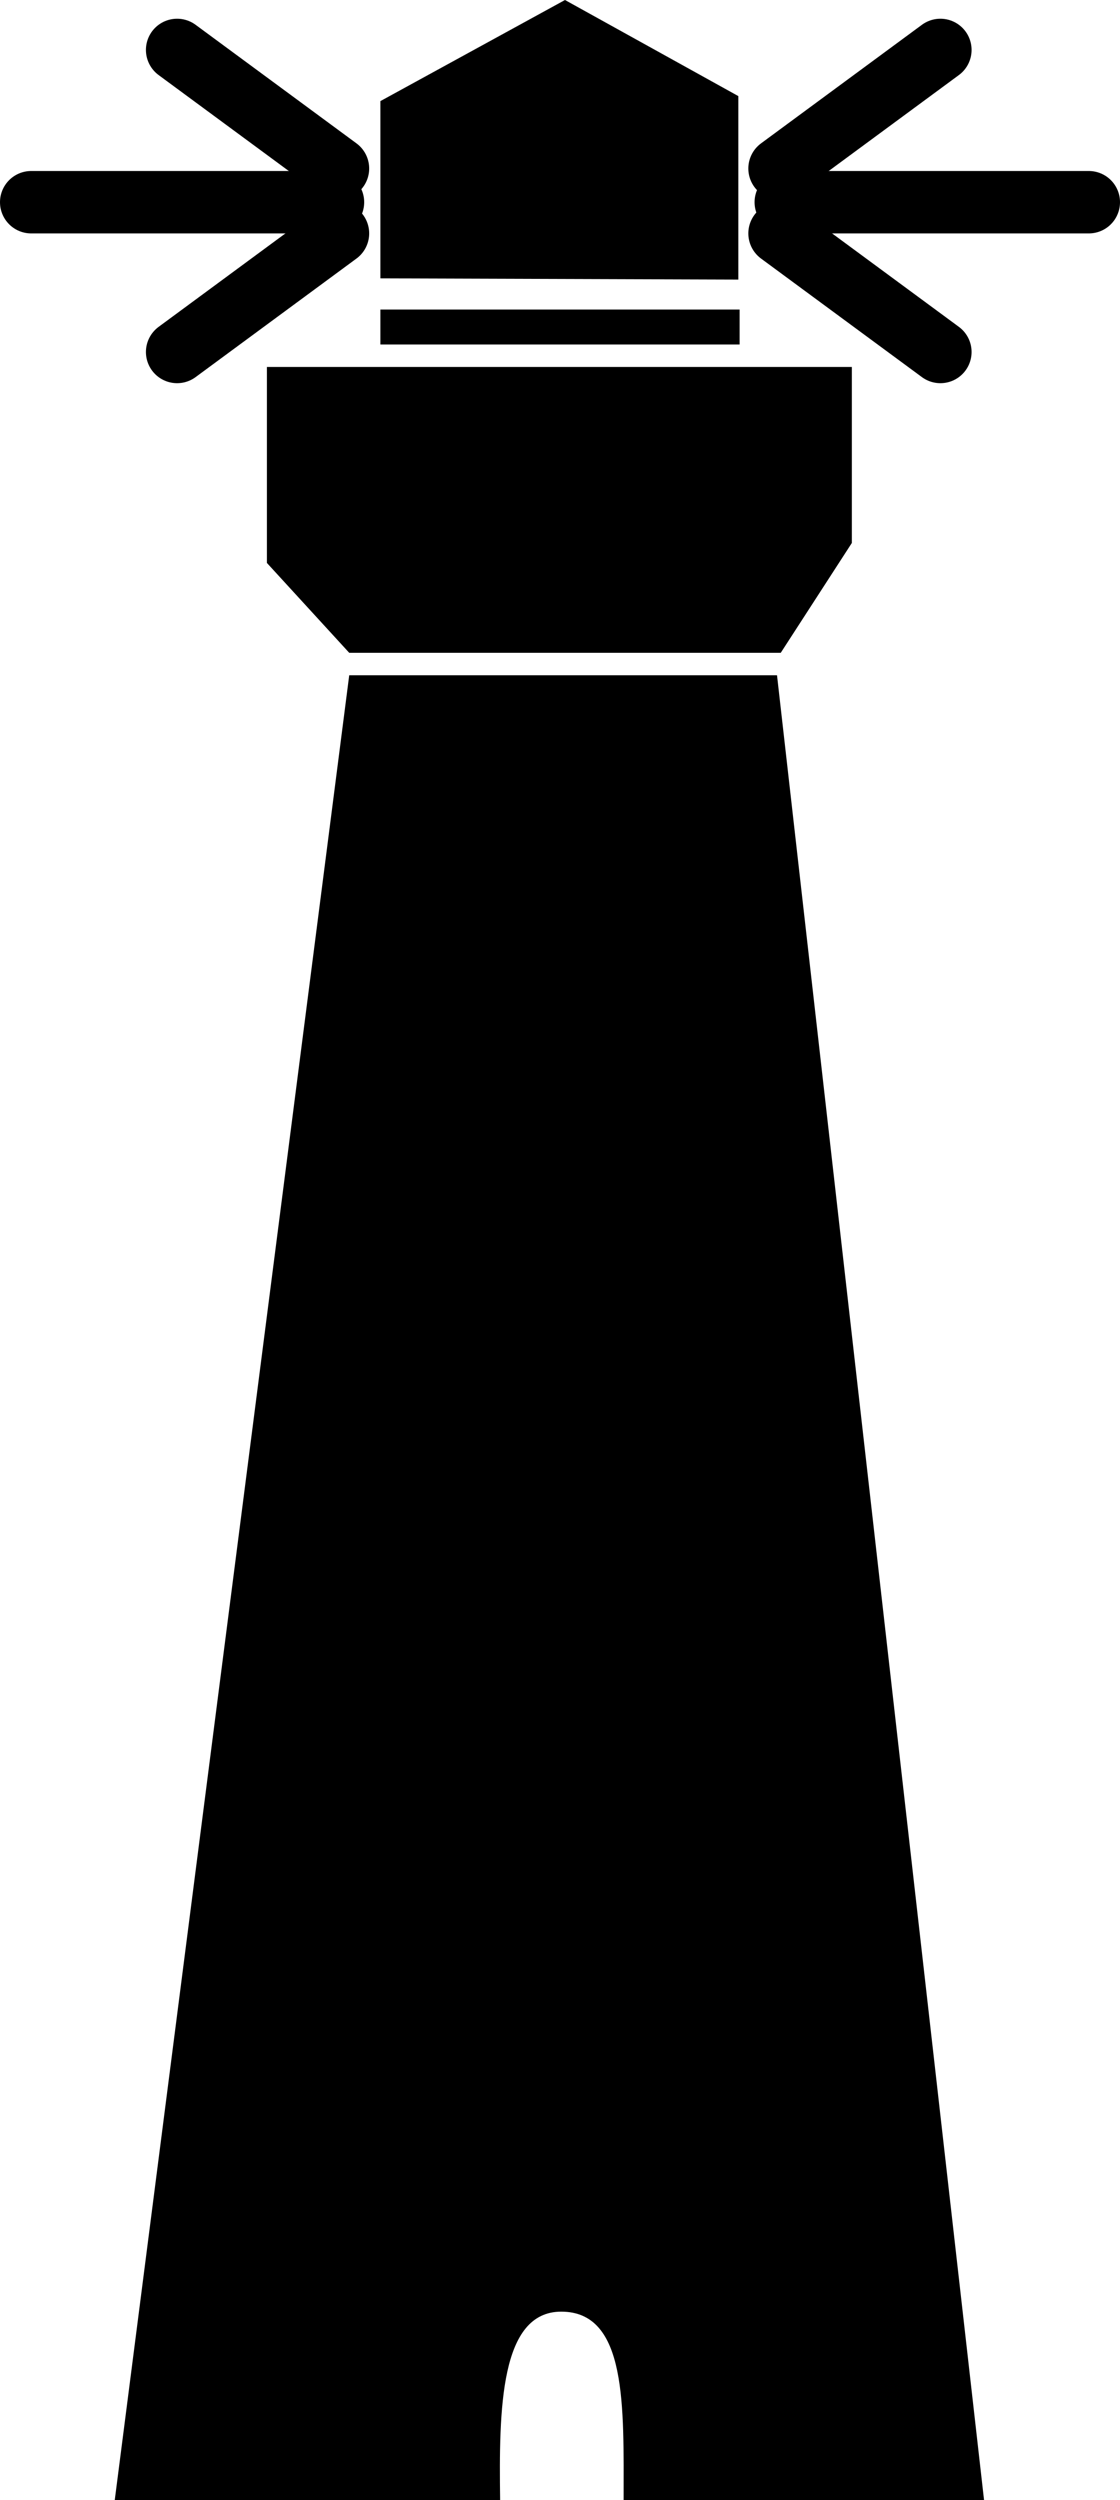 <?xml version="1.0" encoding="UTF-8"?><svg id="uuid-9cc2a6bb-68e2-4d32-9078-7bc93d406029" xmlns="http://www.w3.org/2000/svg" viewBox="0 0 89.8 200.3"><g id="uuid-2de4b417-5c6d-4a65-a4f3-f34a70c25ee0"><g><path d="m62.6,52.3l5.7-8.8v-14.1H21.4v15.7l6.6,7.2h34.6Z"/><path d="m30.5,22.3v-14.2L45.3,0l13.9,7.7v14.7"/><path d="m45,185.2c5.3,0,5,7.6,5,15.1h28.9L62.3,54.1H28L9.2,200.3h30.9c-.1-7.3,0-15.1,4.9-15.1Z"/><path d="m59.2,24.8h-28.7v2.8h28.8v-2.8h-.1Z"/><path d="m75.4,28.2l-12.9-9.5" style="fill:none; stroke:#000; stroke-linecap:round; stroke-miterlimit:10; stroke-width:5px;"/><path d="m75.4,4l-12.9,9.5" style="fill:none; stroke:#000; stroke-linecap:round; stroke-miterlimit:10; stroke-width:5px;"/><path d="m87.3,16.2h-24.3" style="fill:none; stroke:#000; stroke-linecap:round; stroke-miterlimit:10; stroke-width:5px;"/><path d="m14.2,4l12.9,9.5" style="fill:none; stroke:#000; stroke-linecap:round; stroke-miterlimit:10; stroke-width:5px;"/><path d="m14.2,28.2l12.9-9.5" style="fill:none; stroke:#000; stroke-linecap:round; stroke-miterlimit:10; stroke-width:5px;"/><path d="m2.5,16.2h24.2" style="fill:none; stroke:#000; stroke-linecap:round; stroke-miterlimit:10; stroke-width:5px;"/></g></g></svg>